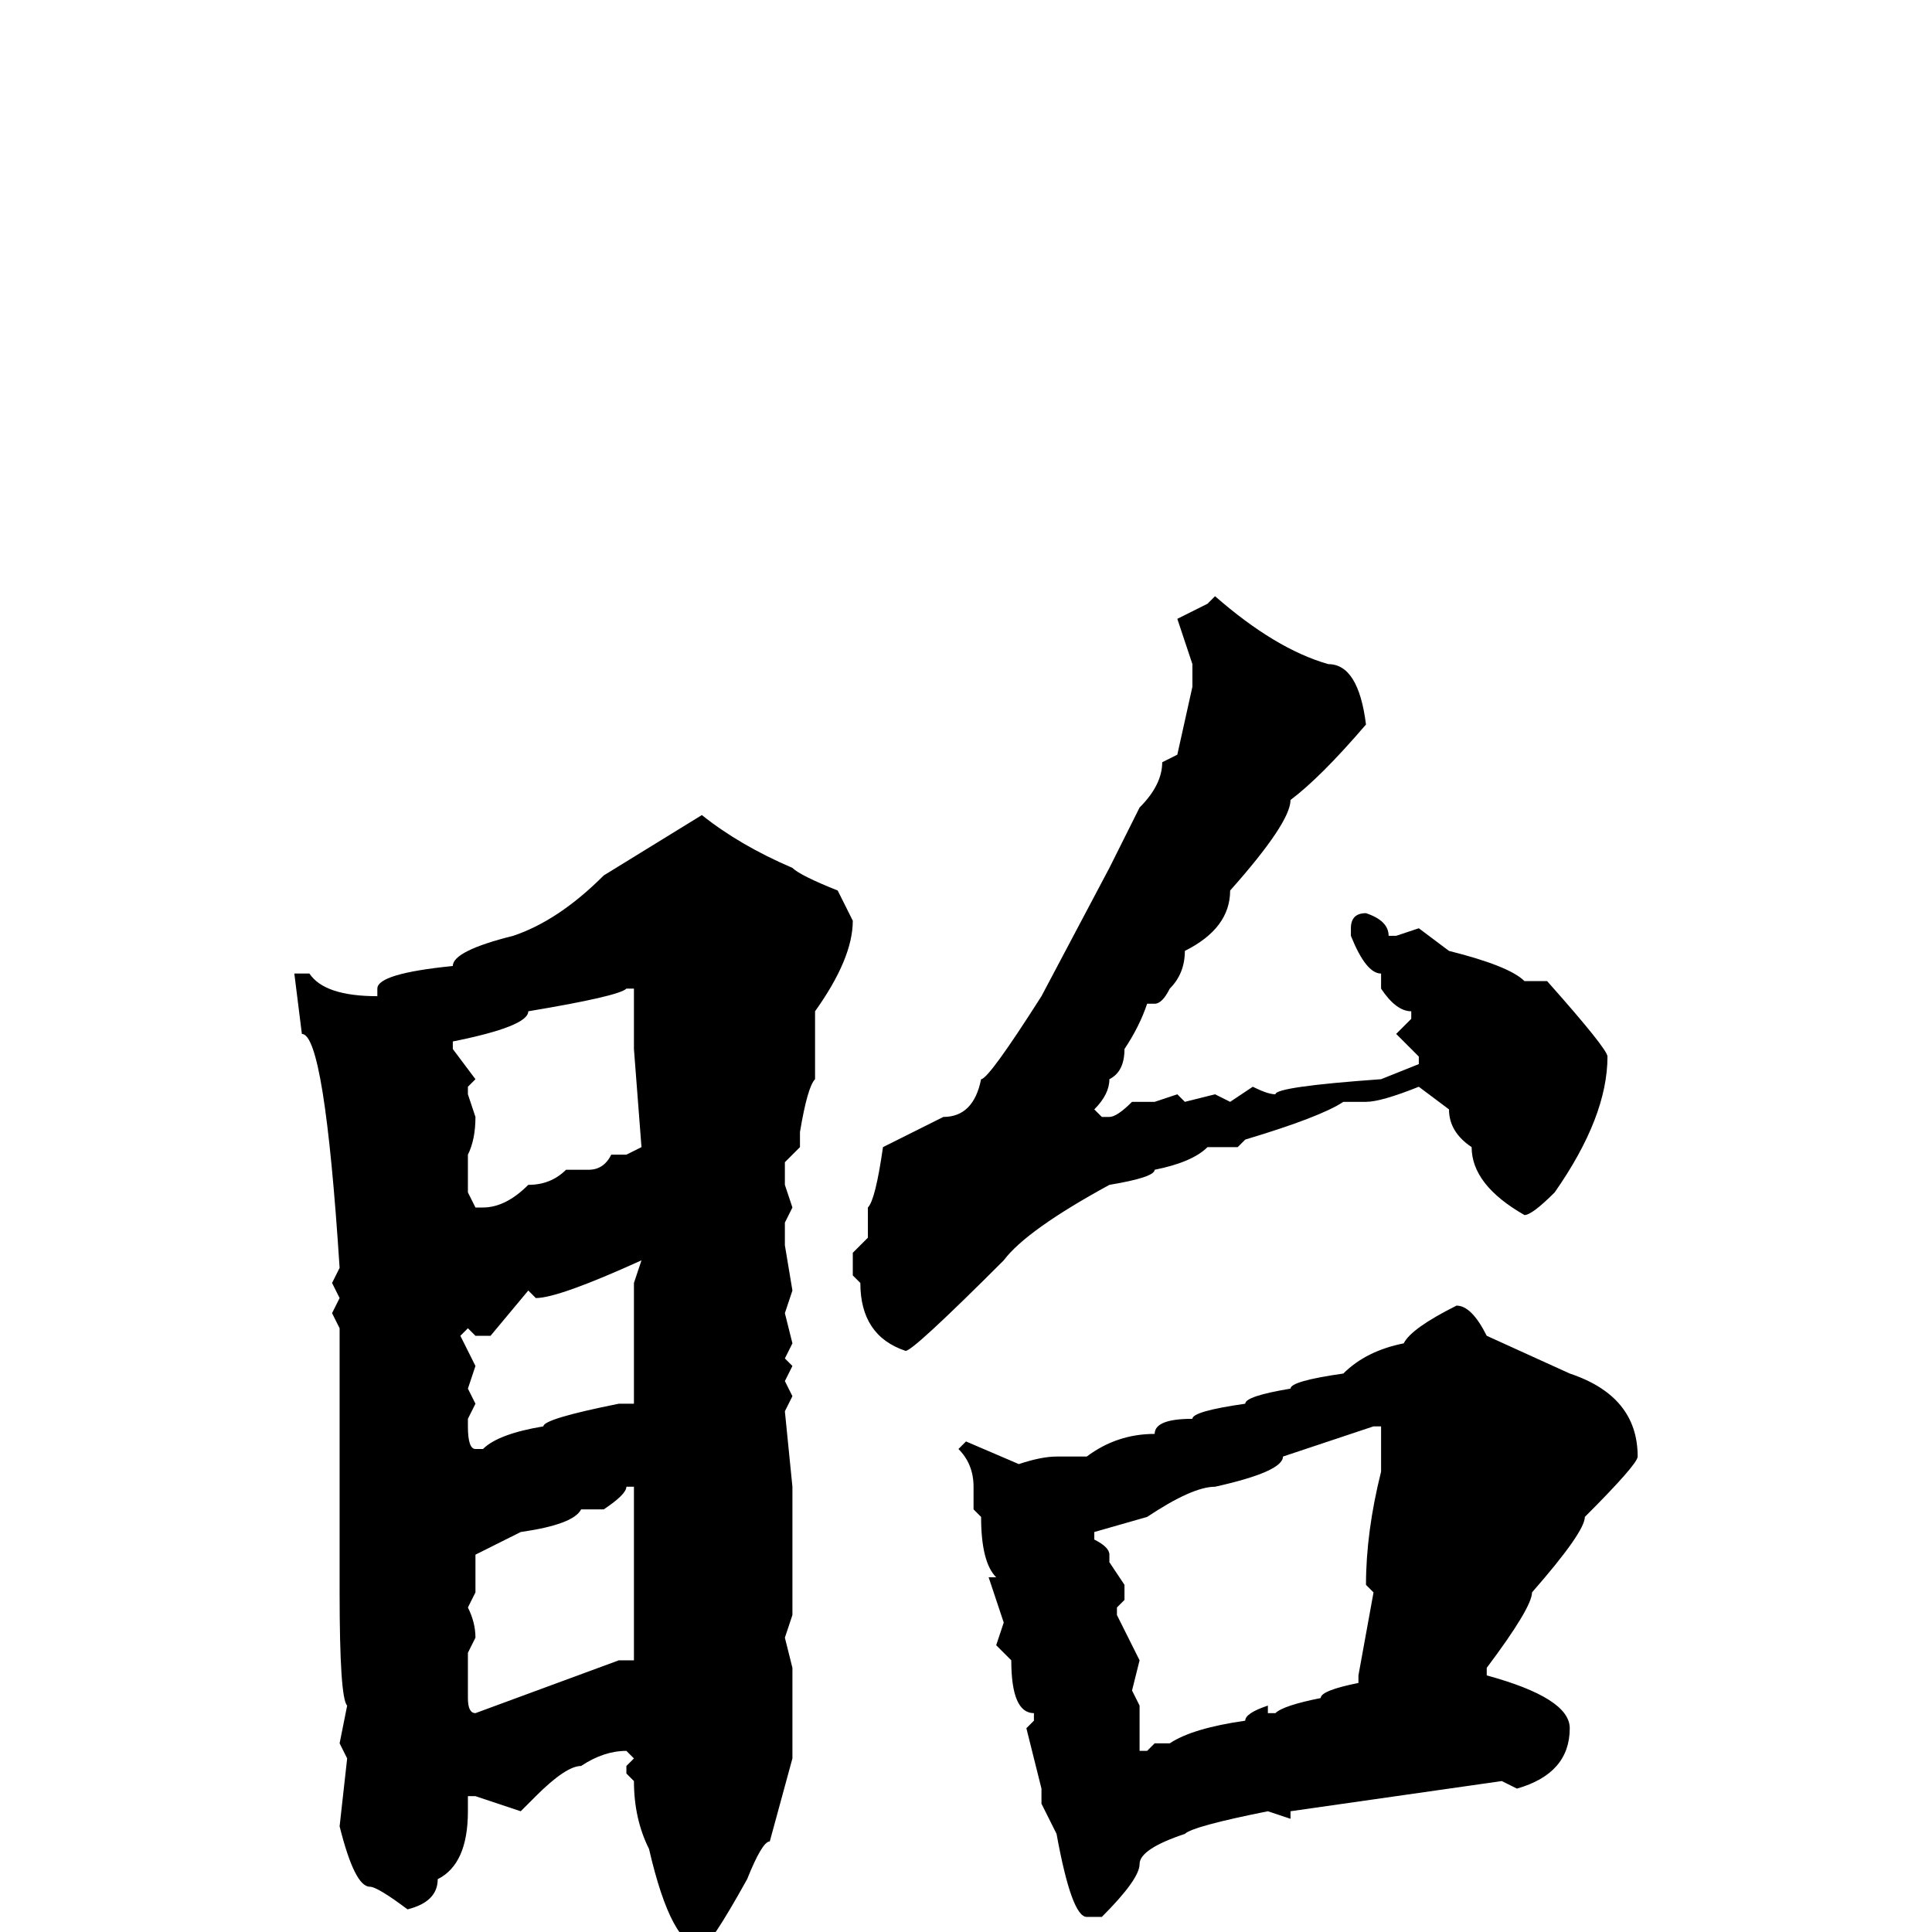 <svg xmlns="http://www.w3.org/2000/svg" viewBox="0 -256 256 256">
	<path fill="#000000" d="M161 -177Q169 -170 176 -168Q180 -168 181 -160Q175 -153 171 -150Q171 -147 163 -138Q163 -133 157 -130Q157 -127 155 -125Q154 -123 153 -123H152Q151 -120 149 -117Q149 -114 147 -113Q147 -111 145 -109L146 -108H147Q148 -108 150 -110H153L156 -111L157 -110L161 -111L163 -110L166 -112Q168 -111 169 -111Q169 -112 183 -113L188 -115V-116L185 -119L187 -121V-122Q185 -122 183 -125V-127Q181 -127 179 -132V-133Q179 -135 181 -135Q184 -134 184 -132H185L188 -133L192 -130Q200 -128 202 -126H205Q213 -117 213 -116Q213 -108 206 -98Q203 -95 202 -95Q195 -99 195 -104Q192 -106 192 -109L188 -112Q183 -110 181 -110H178Q175 -108 165 -105L164 -104H160Q158 -102 153 -101Q153 -100 147 -99Q136 -93 133 -89Q121 -77 120 -77Q114 -79 114 -86L113 -87V-90L115 -92V-96Q116 -97 117 -104L125 -108Q129 -108 130 -113Q131 -113 138 -124L147 -141L151 -149Q154 -152 154 -155L156 -156L158 -165V-168L156 -174L160 -176ZM93 -148Q98 -144 105 -141Q106 -140 111 -138L113 -134Q113 -129 108 -122V-121V-114V-113Q107 -112 106 -106V-105V-104L104 -102V-99L105 -96L104 -94V-93V-91L105 -85L104 -82L105 -78L104 -76L105 -75L104 -73L105 -71L104 -69L105 -59V-47V-46V-42L104 -39L105 -35V-28V-23L102 -12Q101 -12 99 -7Q94 2 93 2Q89 2 86 -11Q84 -15 84 -20L83 -21V-22L84 -23L83 -24Q80 -24 77 -22Q75 -22 71 -18L69 -16L63 -18H62V-17V-16Q62 -9 58 -7Q58 -4 54 -3Q50 -6 49 -6Q47 -6 45 -14L46 -23L45 -25L46 -30Q45 -31 45 -45V-80L44 -82L45 -84L44 -86L45 -88Q43 -119 40 -119L39 -127H41Q43 -124 50 -124V-125Q50 -127 60 -128Q60 -130 68 -132Q74 -134 80 -140ZM60 -117L63 -113L62 -112V-111L63 -108Q63 -105 62 -103V-100V-98L63 -96H64Q67 -96 70 -99Q73 -99 75 -101H78Q80 -101 81 -103H83L85 -104L84 -117V-121V-123V-125H83Q82 -124 70 -122Q70 -120 60 -118ZM71 -84L70 -85L65 -79H63L62 -80L61 -79L63 -75L62 -72L63 -70L62 -68V-67Q62 -64 63 -64H64Q66 -66 72 -67Q72 -68 82 -70H84V-71V-72V-86L85 -89Q74 -84 71 -84ZM193 -83Q195 -83 197 -79L208 -74Q217 -71 217 -63Q217 -62 210 -55Q210 -53 203 -45Q203 -43 197 -35V-34Q208 -31 208 -27Q208 -21 201 -19L199 -20L171 -16V-15L168 -16Q158 -14 157 -13Q151 -11 151 -9Q151 -7 146 -2H144Q142 -2 140 -13L138 -17V-19L136 -27L137 -28V-29Q134 -29 134 -36L132 -38L133 -41L131 -47H132Q130 -49 130 -55L129 -56V-59Q129 -62 127 -64L128 -65L135 -62Q138 -63 140 -63H144Q148 -66 153 -66Q153 -68 158 -68Q158 -69 165 -70Q165 -71 171 -72Q171 -73 178 -74Q181 -77 186 -78Q187 -80 193 -83ZM145 -53V-52Q147 -51 147 -50V-49L149 -46V-44L148 -43V-42L151 -36L150 -32L151 -30V-24H152L153 -25H154H155Q158 -27 165 -28Q165 -29 168 -30V-29H169Q170 -30 175 -31Q175 -32 180 -33V-34L182 -45L181 -46Q181 -53 183 -61V-62V-63V-64V-67H182L170 -63Q170 -61 161 -59Q158 -59 152 -55ZM83 -59Q83 -58 80 -56H77Q76 -54 69 -53L63 -50V-48V-45L62 -43Q63 -41 63 -39L62 -37V-34V-31Q62 -29 63 -29L82 -36H84V-37V-39V-41V-44V-59Z"/>
</svg>